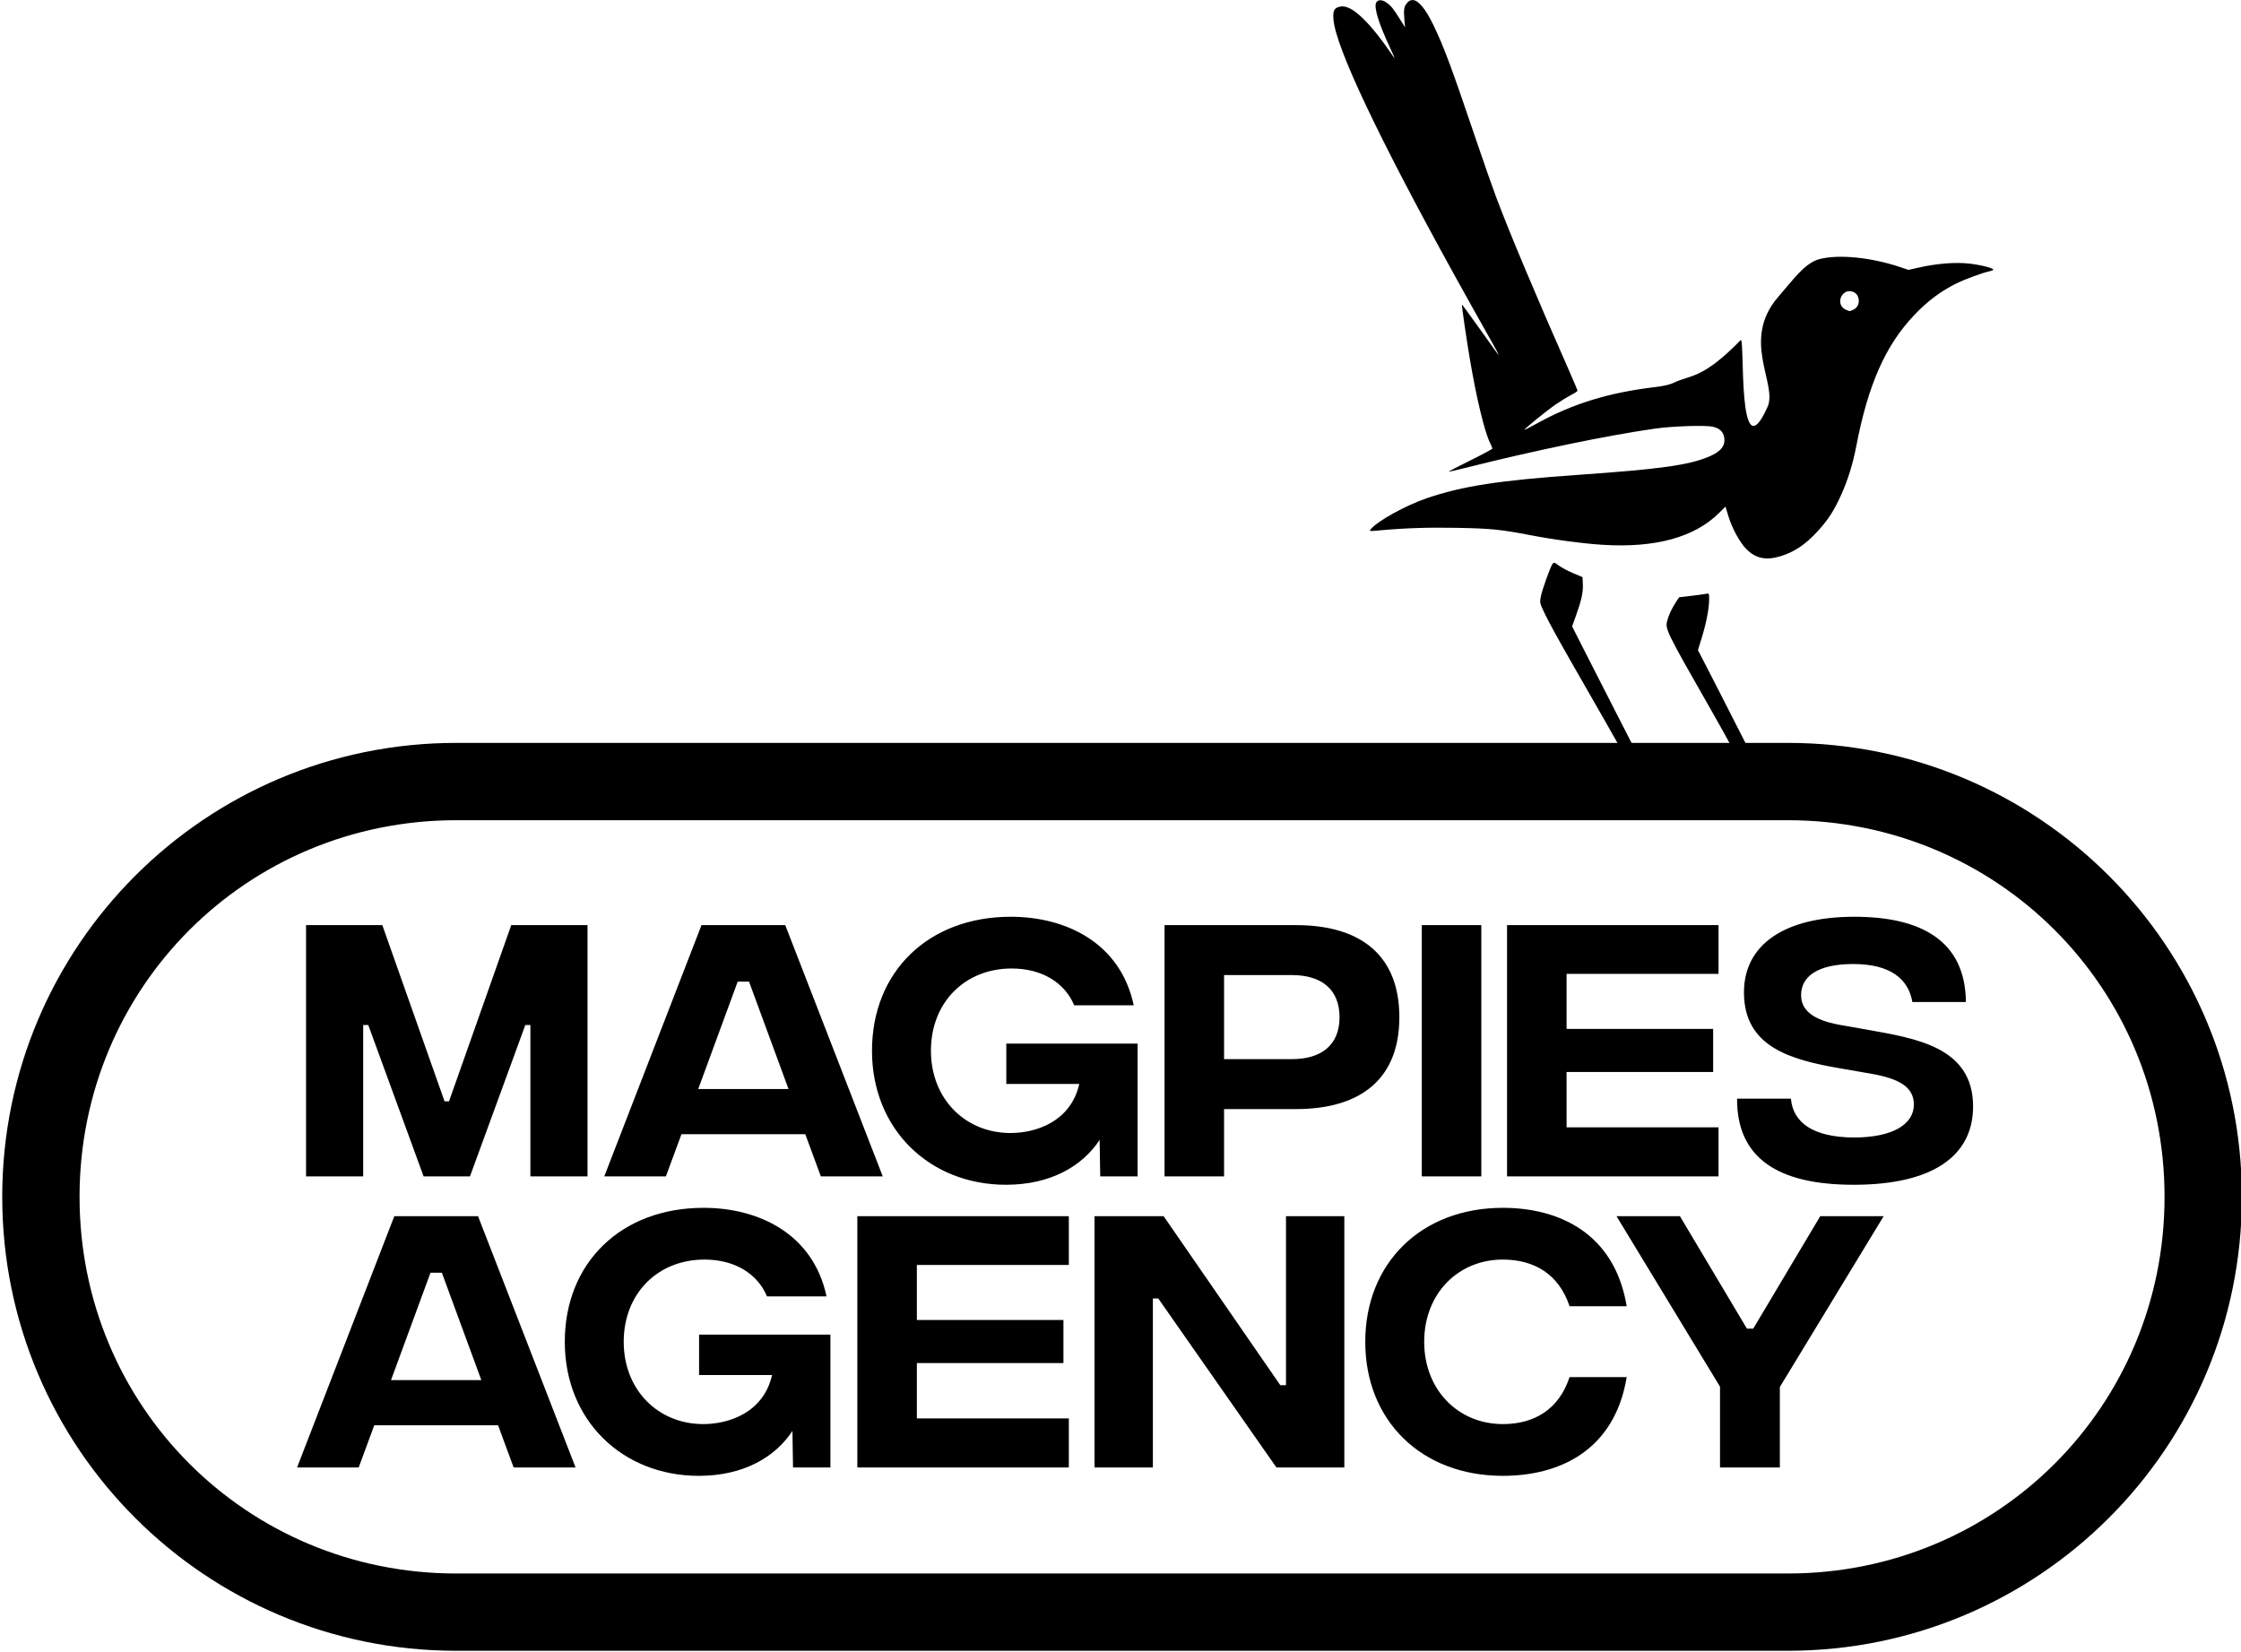 <?xml version="1.0" encoding="UTF-8" standalone="no"?>
<!-- Created with Inkscape (http://www.inkscape.org/) -->

<svg
   width="115.867mm"
   height="85.404mm"
   viewBox="0 0 115.867 85.404"
   version="1.1"
   id="svg1"
   xml:space="preserve"
   inkscape:version="1.3.2 (091e20e, 2023-11-25, custom)"
   sodipodi:docname="minimal-horizontal.svg"
   xmlns:inkscape="http://www.inkscape.org/namespaces/inkscape"
   xmlns:sodipodi="http://sodipodi.sourceforge.net/DTD/sodipodi-0.dtd"
   xmlns="http://www.w3.org/2000/svg"
   xmlns:svg="http://www.w3.org/2000/svg"><sodipodi:namedview
     id="namedview1"
     pagecolor="#ffffff"
     bordercolor="#eeeeee"
     borderopacity="1"
     inkscape:showpageshadow="0"
     inkscape:pageopacity="0"
     inkscape:pagecheckerboard="0"
     inkscape:deskcolor="#505050"
     inkscape:document-units="mm"
     inkscape:zoom="0.52347032"
     inkscape:cx="91.695744"
     inkscape:cy="-595.06717"
     inkscape:window-width="1920"
     inkscape:window-height="1009"
     inkscape:window-x="-8"
     inkscape:window-y="-8"
     inkscape:window-maximized="1"
     inkscape:current-layer="layer1"
     showguides="true" /><defs
     id="defs1" /><g
     inkscape:label="Layer 1"
     inkscape:groupmode="layer"
     id="layer1"
     transform="translate(-183.527,35.121)"><g
       id="g7"
       transform="matrix(0.226,0,0,0.226,372.587,-32.692)"
       style="stroke-width:4.422"
       inkscape:export-filename="g7.png"
       inkscape:export-xdpi="96"
       inkscape:export-ydpi="96"><g
         id="text2"
         style="font-style:italic;font-size:82.12px;font-family:'Gotham Office';-inkscape-font-specification:'Gotham Office Italic';letter-spacing:0px;word-spacing:0px;stroke-width:2.211;stroke-linecap:round;stroke-miterlimit:9.8;paint-order:fill markers stroke"
         aria-label="magpies&#10;agency"><path
           id="path1"
           style="-inkscape-font-specification:'FONTSPRING DEMO - Integral CF, Normal';stroke-width:2.211"
           d="m -513.382,-10.741 c -0.442,-0.007 -0.851,0.197 -1.225,0.617 -0.725,0.814 -0.854,1.54 -0.663,3.736 l 0.165,1.892 -1.25,-1.984 c -1.507,-2.392 -1.933,-2.919 -2.971,-3.663 -1.036,-0.742 -2.006,-0.74 -2.386,0.002 -0.557,1.089 0.583,4.796 3.167,10.304 0.778,1.657 1.214,2.715 0.969,2.351 -5.57,-8.265 -9.756,-12.263 -12.31,-11.762 -1.448,0.284 -1.768,0.88 -1.597,2.962 0.519,6.342 10.21,26.833 27.564,58.277 2.369,4.293 5.53,9.957 7.022,12.587 2.848,5.016 3.579,6.401 2.984,5.651 -0.182,-0.229 -2.081,-2.881 -4.223,-5.893 -2.142,-3.012 -3.925,-5.444 -3.96,-5.404 -0.093,0.104 1.031,7.847 1.794,12.356 1.513,8.949 3.329,16.545 4.573,19.127 0.33,0.686 0.601,1.344 0.601,1.463 0,0.119 -2.27,1.34 -5.046,2.713 -2.776,1.373 -5.014,2.532 -4.973,2.575 0.04,0.043 1.772,-0.349 3.846,-0.871 15.894,-3.997 32.372,-7.41 43.361,-8.981 4.115,-0.588 11.706,-0.823 13.336,-0.414 1.517,0.381 2.311,1.167 2.516,2.489 0.288,1.859 -0.778,3.186 -3.483,4.328 -4.632,1.957 -11.11,2.859 -29.952,4.175 -18.007,1.258 -26.424,2.557 -34.584,5.331 -4.882,1.66 -11.405,5.28 -12.879,7.148 -0.325,0.412 -0.218,0.433 1.421,0.279 6.129,-0.575 11.483,-0.762 18.263,-0.638 7.751,0.142 10.048,0.368 16.648,1.638 5.576,1.074 12.192,1.959 16.789,2.246 12.019,0.751 21.013,-1.719 26.618,-7.31 l 1.444,-1.44 0.683,2.246 c 0.807,2.651 2.534,5.85 3.96,7.342 2.158,2.257 4.522,2.795 7.886,1.792 3.216,-0.959 5.827,-2.723 8.679,-5.864 2.337,-2.573 3.657,-4.633 5.283,-8.245 1.516,-3.368 2.648,-7.017 3.414,-11.003 2.719,-14.158 6.675,-23.122 13.266,-30.066 3.05,-3.213 6.147,-5.533 9.707,-7.271 2.079,-1.015 5.979,-2.444 7.573,-2.774 0.452,-0.094 0.823,-0.253 0.823,-0.354 0,-0.373 -2.787,-1.083 -5.427,-1.385 -3.182,-0.363 -7.359,-0.048 -11.463,0.866 l -2.539,0.564 -1.606,-0.548 c -6.792,-2.316 -14.368,-3.083 -18.787,-1.901 -3.297,0.882 -5.952,4.683 -9.365,8.608 -8.619,9.914 -0.112,19.943 -2.461,25.192 -7.036,15.724 -5.094,-16.371 -6.159,-15.276 -8.722,8.967 -11.511,7.938 -15.183,9.696 -1.044,0.5 -2.302,0.795 -4.518,1.06 -10.432,1.249 -18.658,3.771 -26.659,8.174 -1.704,0.938 -3.099,1.649 -3.099,1.579 0,-0.252 5.228,-4.486 7.21,-5.839 1.113,-0.76 2.678,-1.716 3.478,-2.125 0.8,-0.41 1.453,-0.849 1.453,-0.976 0,-0.127 -0.956,-2.395 -2.125,-5.039 -7.195,-16.271 -13.461,-31.184 -16.472,-39.202 -0.874,-2.328 -2.98,-8.341 -4.678,-13.361 -5.558,-16.431 -7.293,-21.101 -9.687,-26.044 -1.83,-3.779 -3.447,-5.711 -4.771,-5.734 z m 99.831,66.609 c 0.287,-0.019 0.598,0.025 0.923,0.144 1.702,0.62 1.786,3.313 0.128,4.068 -0.978,0.445 -0.783,0.444 -1.773,0.011 -2.22,-0.97 -1.289,-4.093 0.722,-4.223 z m -67.383,62.141 c -0.194,-0.048 -0.296,0.059 -0.452,0.283 -0.524,0.749 -2.368,5.917 -2.667,7.47 -0.268,1.39 -0.258,1.432 1.01,4.1 0.705,1.483 3.263,6.15 5.683,10.37 7.052,12.295 10.04,17.537 10.841,18.983 h -265.662 c -57.384,0 -103.859,46.475 -103.859,103.859 0,57.384 46.475,103.85 103.859,103.85 h 304.659 c 57.385,0 103.859,-46.466 103.859,-103.85 0,-57.384 -46.475,-103.859 -103.859,-103.859 h -9.717 l -1.346,-2.633 c -1.391,-2.721 -3.164,-6.205 -3.94,-7.74 -0.775,-1.535 -2.348,-4.604 -3.494,-6.819 l -2.084,-4.027 0.88,-2.852 c 1.037,-3.36 1.68,-6.701 1.68,-8.732 0,-1.449 -0.003,-1.457 -0.695,-1.307 -0.383,0.083 -1.927,0.296 -3.432,0.473 l -2.738,0.322 -0.706,1.079 c -0.98,1.497 -1.684,3 -2.025,4.324 -0.483,1.875 -0.201,2.447 10.062,20.423 2.299,4.027 3.425,6.086 4.18,7.489 h -22.397 l -4.257,-8.318 c -2.991,-5.844 -6.316,-12.361 -7.388,-14.484 l -1.949,-3.857 0.88,-2.45 c 1.251,-3.482 1.663,-5.365 1.577,-7.207 l -0.075,-1.606 -2.134,-0.898 c -1.173,-0.494 -2.646,-1.277 -3.272,-1.739 -0.537,-0.396 -0.825,-0.599 -1.019,-0.647 z m -251.247,58.896 h 304.659 c 47.891,0 86.17,38.279 86.17,86.17 0,47.891 -38.279,86.17 -86.17,86.17 h -304.659 c -47.891,0 -86.17,-38.279 -86.17,-86.17 0,-47.891 38.279,-86.17 86.17,-86.17 z m 126.876,22.086 c -18.887,0 -31.753,12.592 -31.753,30.658 0,18.066 13.276,30.658 30.658,30.658 10.196,0 17.452,-4.243 21.421,-10.265 l 0.135,8.348 h 8.556 v -30.384 h -30.043 v 9.239 h 16.698 c -1.985,8.691 -9.99,11.223 -15.738,11.223 -10.333,0 -18.204,-7.801 -18.204,-18.819 0,-11.086 7.8,-18.821 18.476,-18.821 6.912,0 12.113,3.218 14.303,8.419 h 13.617 c -3.079,-14.439 -15.671,-20.256 -28.126,-20.256 z m 192.982,0 c -16.082,0 -25.251,6.432 -25.251,17.313 0,12.523 10.812,15.399 21.693,17.315 l 7.116,1.232 c 6.843,1.163 10.059,3.147 10.059,7.116 0,4.517 -4.858,7.527 -13.755,7.527 -9.444,-0.068 -13.893,-3.49 -14.372,-8.896 h -12.317 c -0.068,13.481 9.17,19.71 26.689,19.71 17.929,0 27.306,-6.501 27.306,-17.93 0,-13.755 -13.482,-15.602 -24.431,-17.587 l -6.227,-1.097 c -5.885,-1.095 -8.691,-3.283 -8.691,-6.773 0,-4.448 4.104,-7.118 11.906,-7.118 8.623,0 12.662,3.49 13.551,8.691 h 12.249 C -386.935,204.259 -397.337,198.991 -412.324,198.991 Z m -354.209,1.915 v 57.484 h 13.071 v -34.627 h 1.163 l 12.66,34.627 h 10.606 l 12.662,-34.627 h 1.163 v 34.627 h 13.069 v -57.484 h -17.45 l -14.234,40.308 h -1.026 l -14.234,-40.308 z m 90.468,0 -22.242,57.484 h 14.097 l 3.56,-9.648 h 28.329 l 3.56,9.648 h 14.164 l -22.308,-57.484 z m 105.934,0 v 57.484 h 13.617 v -15.398 h 16.424 c 15.329,0 23.679,-7.321 23.679,-21.008 0,-13.755 -8.35,-21.079 -23.679,-21.079 z m 58.853,0 v 57.484 h 13.617 v -57.484 z m 19.502,0 v 57.484 h 48.384 v -11.223 h -34.765 v -12.66 h 33.531 v -9.854 h -33.531 v -12.591 h 34.765 v -11.156 z m -64.737,11.428 h 15.535 c 6.706,0 10.88,3.218 10.88,9.65 0,6.364 -4.173,9.58 -10.88,9.58 h -15.535 z m -111.273,1.506 h 2.601 l 9.033,24.568 h -20.665 z m -7.799,51.743 c -18.887,0 -31.755,12.592 -31.755,30.658 0,18.066 13.276,30.658 30.658,30.658 10.196,0 17.452,-4.243 21.421,-10.265 l 0.137,8.35 h 8.553 v -30.386 h -30.043 v 9.239 h 16.698 c -1.985,8.691 -9.99,11.223 -15.738,11.223 -10.333,0 -18.204,-7.801 -18.204,-18.819 0,-11.086 7.8,-18.819 18.476,-18.819 6.912,0 12.113,3.215 14.303,8.416 h 13.62 c -3.079,-14.439 -15.671,-20.256 -28.126,-20.256 z m 182.852,0 c -18.614,0 -31.478,12.592 -31.478,30.658 0,18.066 12.865,30.658 31.478,30.658 12.729,0 25.526,-5.611 28.332,-22.582 h -13.071 c -2.464,7.459 -8.143,10.743 -15.26,10.743 -10.196,0 -17.998,-7.801 -17.998,-18.819 0,-11.086 7.802,-18.819 17.998,-18.819 7.117,0 12.797,3.283 15.26,10.674 h 13.071 c -2.806,-16.903 -15.74,-22.514 -28.332,-22.514 z m -253.612,1.917 -22.242,57.484 h 14.097 l 3.56,-9.65 h 28.329 l 3.56,9.65 h 14.166 l -22.31,-57.484 z m 105.934,0 v 57.484 h 48.382 v -11.225 h -34.765 v -12.66 h 33.533 v -9.854 h -33.533 V 278.655 h 34.765 v -11.154 z m 54.266,0 v 57.484 h 13.345 v -38.665 h 1.232 l 27.031,38.665 h 15.535 v -57.484 h -13.345 v 38.663 h -1.3 l -26.689,-38.663 z m 119.417,0 23.677,39.006 v 18.478 h 13.688 v -18.409 l 23.745,-39.074 h -14.509 l -15.329,25.729 h -1.437 l -15.329,-25.729 z m -271.336,12.932 h 2.601 l 9.031,24.568 h -20.665 z" /></g></g></g></svg>
